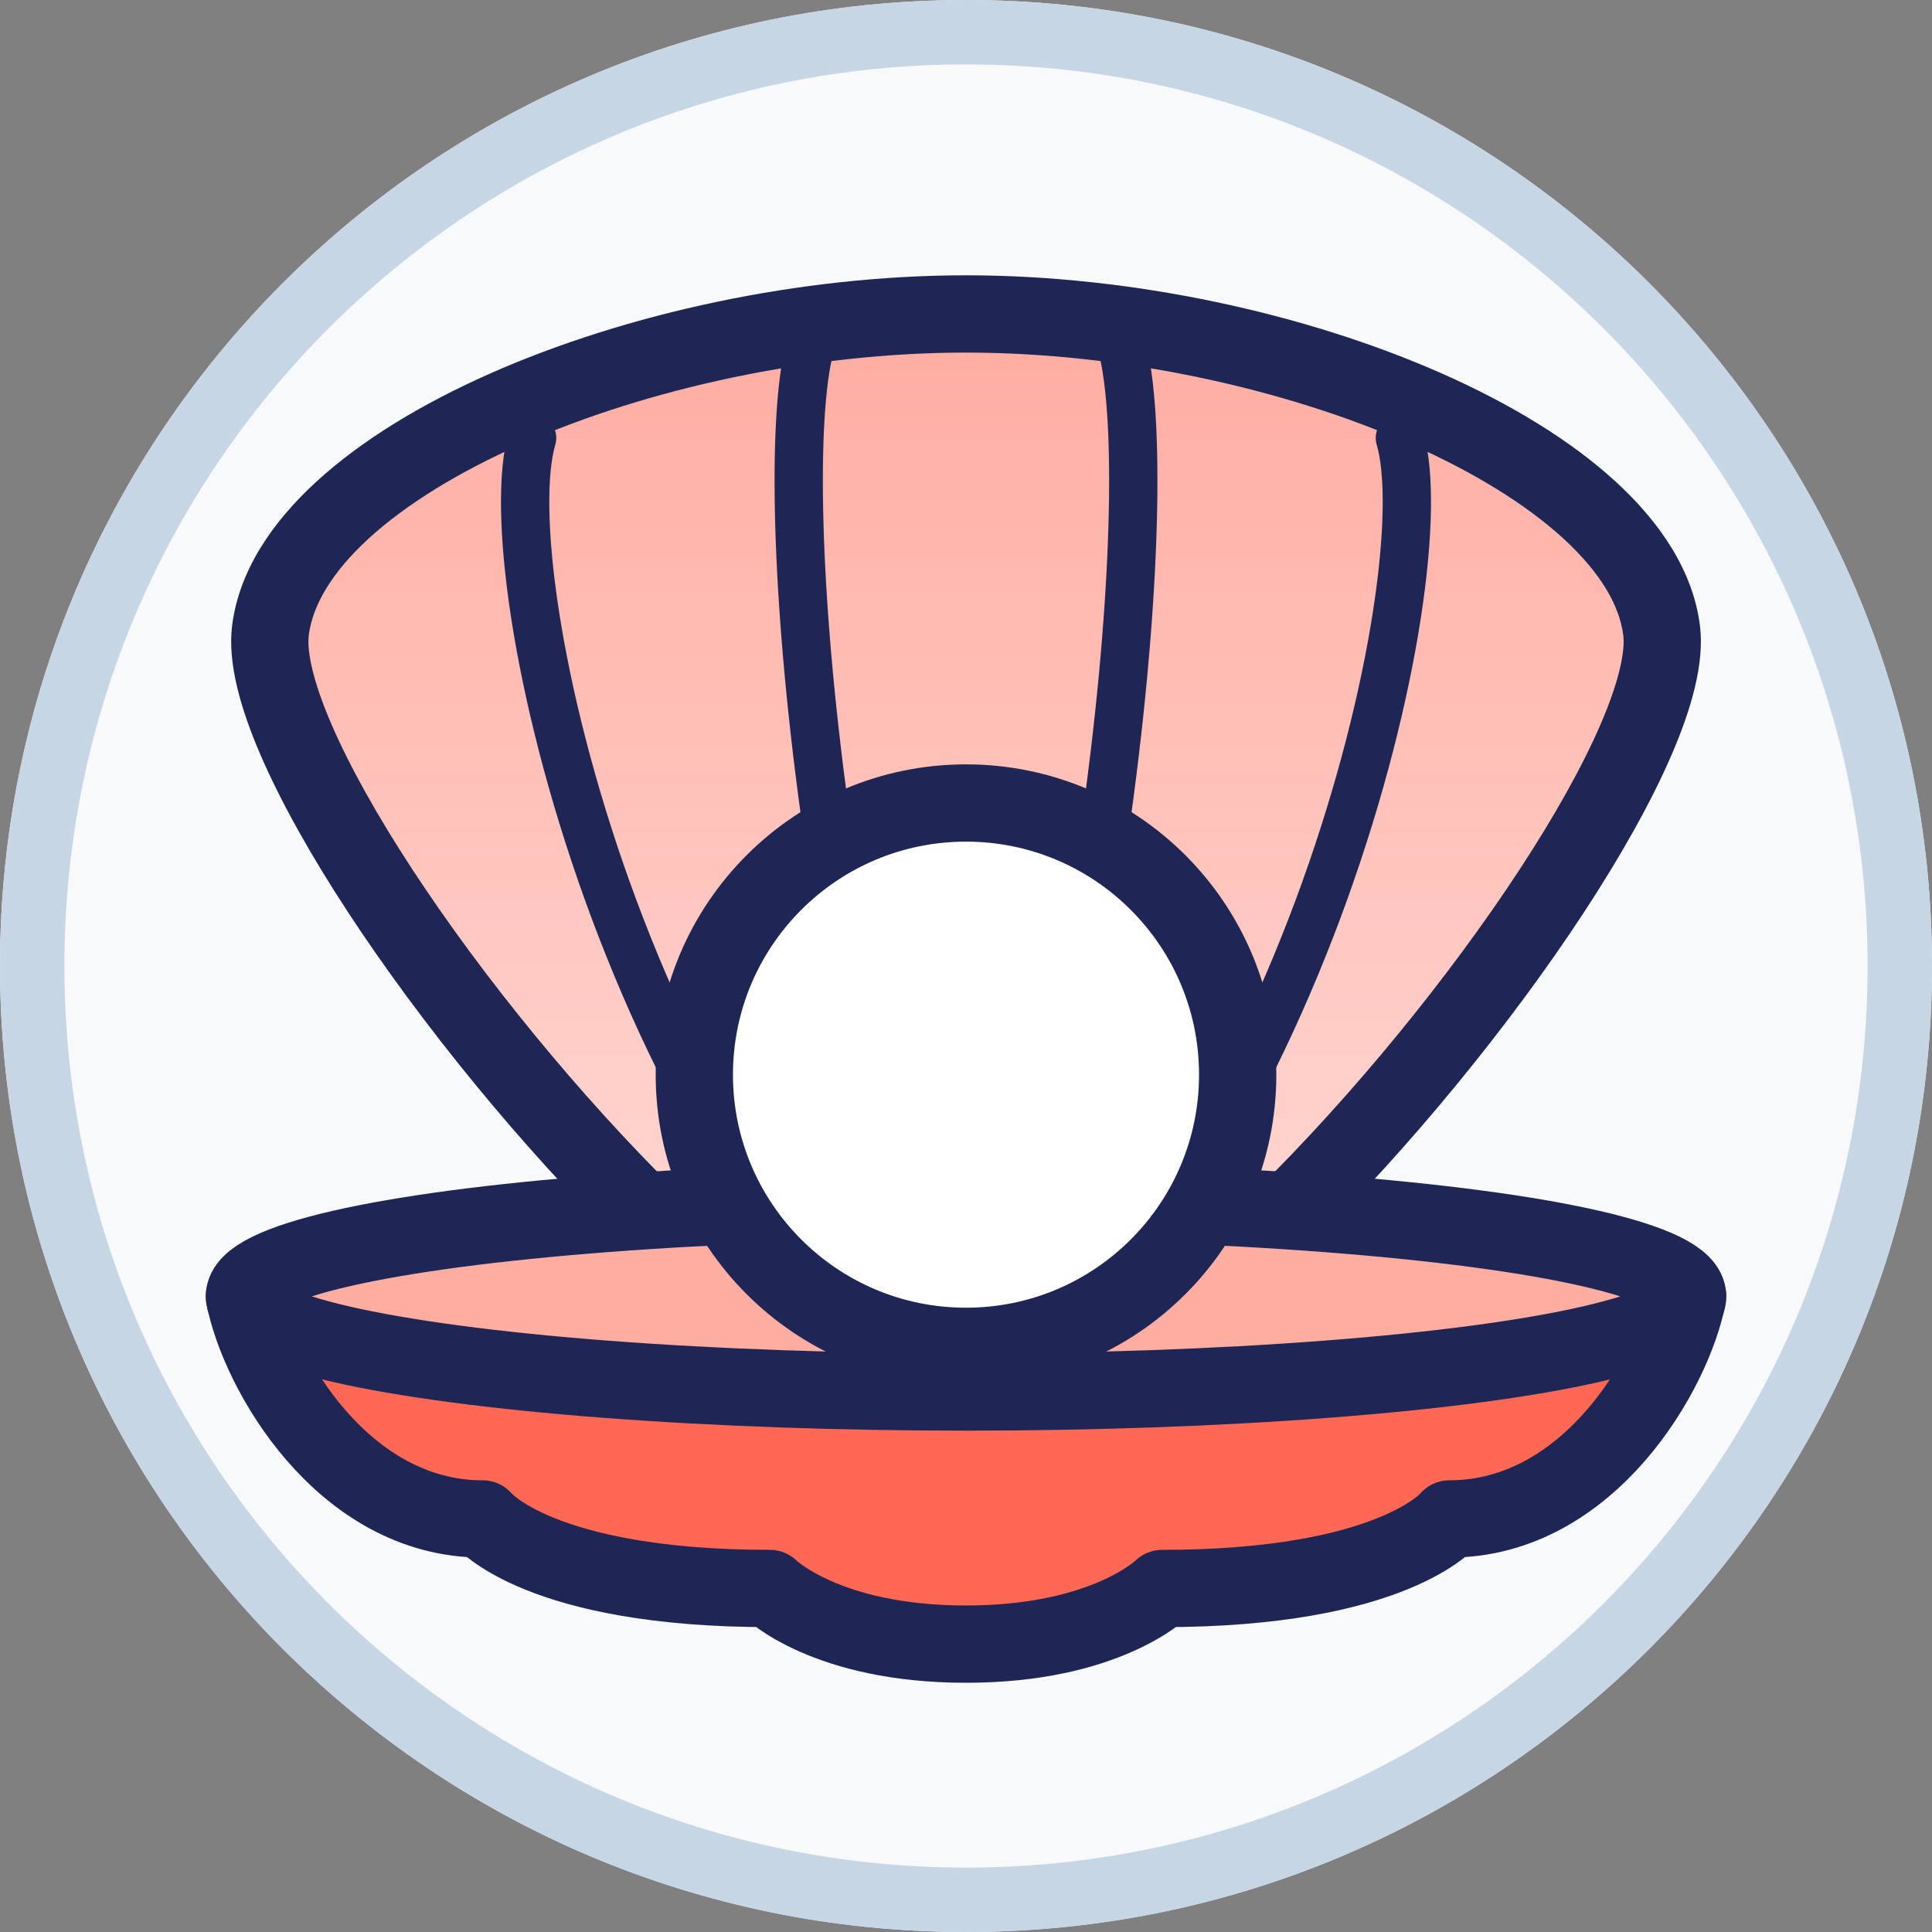 <svg width="100" height="100" viewBox="0 0 100 100" fill="none" xmlns="http://www.w3.org/2000/svg">
<rect x="0" y="0" width="100" height="100" fill="#808080" stroke="none"/>
<path d="M100 50C100 77.614 77.614 100 50 100C22.386 100 0 77.614 0 50C0 22.386 22.386 0 50 0C77.614 0 100 22.386 100 50Z" fill="#F7F9FB"/>
<path fill-rule="evenodd" clip-rule="evenodd" d="M50 96.667C75.773 96.667 96.667 75.773 96.667 50C96.667 24.227 75.773 3.333 50 3.333C24.227 3.333 3.333 24.227 3.333 50C3.333 75.773 24.227 96.667 50 96.667ZM50 100C77.614 100 100 77.614 100 50C100 22.386 77.614 0 50 0C22.386 0 0 22.386 0 50C0 77.614 22.386 100 50 100Z" fill="#C7D6E4"/>
<path fill-rule="evenodd" clip-rule="evenodd" d="M50.001 16.25C33.37 16.25 15.095 23.894 13.998 32.631C13.307 38.139 23.298 52.912 33.615 63.075C29.939 66.471 28.339 70.646 28.16 73.4H49.92C49.947 73.4 49.974 73.4 50.001 73.4C50.028 73.4 50.055 73.4 50.082 73.4H71.842C71.663 70.646 70.064 66.472 66.388 63.075C76.705 52.912 86.696 38.139 86.005 32.631C84.908 23.894 66.632 16.25 50.001 16.25Z" fill="url(#paint0_linear_199:1235)"/>
<path d="M13.998 32.631L12.014 32.382L13.998 32.631ZM33.615 63.075L34.972 64.543C35.374 64.172 35.606 63.653 35.615 63.106C35.623 62.56 35.408 62.033 35.018 61.65L33.615 63.075ZM28.16 73.4L26.165 73.27C26.129 73.822 26.323 74.364 26.701 74.767C27.079 75.171 27.607 75.4 28.16 75.4V73.4ZM49.92 73.4L49.947 71.4C49.938 71.4 49.929 71.4 49.92 71.4V73.4ZM50.082 73.4V71.4C50.074 71.4 50.065 71.4 50.056 71.4L50.082 73.4ZM71.842 73.4V75.4C72.395 75.4 72.923 75.171 73.301 74.767C73.679 74.364 73.874 73.822 73.838 73.27L71.842 73.4ZM66.388 63.075L64.984 61.65C64.595 62.034 64.379 62.56 64.388 63.107C64.397 63.654 64.629 64.173 65.03 64.544L66.388 63.075ZM86.005 32.631L84.02 32.88V32.88L86.005 32.631ZM15.982 32.88C16.175 31.345 17.16 29.633 19.097 27.861C21.018 26.105 23.721 24.437 26.984 22.993C33.51 20.105 41.96 18.25 50.001 18.25V14.25C41.412 14.25 32.409 16.218 25.365 19.335C21.843 20.894 18.732 22.775 16.398 24.91C14.081 27.028 12.369 29.548 12.014 32.382L15.982 32.88ZM35.018 61.65C29.961 56.668 24.974 50.544 21.351 45.012C19.539 42.244 18.097 39.668 17.157 37.49C16.178 35.223 15.881 33.691 15.982 32.88L12.014 32.382C11.77 34.325 12.462 36.705 13.484 39.075C14.546 41.533 16.116 44.319 18.005 47.203C21.784 52.974 26.952 59.319 32.211 64.499L35.018 61.65ZM32.258 61.606C28.221 65.335 26.378 69.982 26.165 73.27L30.156 73.529C30.3 71.309 31.656 67.608 34.972 64.543L32.258 61.606ZM28.16 75.4H49.92V71.4H28.16V75.4ZM50.001 71.4C49.983 71.4 49.965 71.4 49.947 71.4L49.894 75.399C49.93 75.4 49.966 75.4 50.001 75.4V71.4ZM50.056 71.4C50.038 71.4 50.02 71.4 50.001 71.4V75.4C50.037 75.4 50.073 75.4 50.109 75.399L50.056 71.4ZM50.082 75.4H71.842V71.4H50.082V75.4ZM73.838 73.27C73.624 69.982 71.781 65.335 67.745 61.606L65.03 64.544C68.347 67.608 69.702 71.309 69.846 73.529L73.838 73.27ZM84.02 32.88C84.122 33.691 83.824 35.223 82.846 37.49C81.906 39.668 80.464 42.244 78.651 45.012C75.028 50.545 70.042 56.668 64.984 61.65L67.791 64.5C73.051 59.319 78.219 52.975 81.998 47.203C83.886 44.319 85.457 41.534 86.519 39.075C87.541 36.705 88.233 34.325 87.989 32.382L84.02 32.88ZM50.001 18.25C58.043 18.25 66.493 20.105 73.019 22.993C76.282 24.437 78.985 26.105 80.906 27.861C82.843 29.633 83.828 31.345 84.02 32.88L87.989 32.382C87.633 29.548 85.922 27.028 83.605 24.91C81.271 22.775 78.16 20.894 74.638 19.335C67.594 16.218 58.591 14.25 50.001 14.25V18.25Z" fill="#1D2654"/>
<path d="M42.437 16.7C39.925 20.137 41.446 48.188 50 73.85C32.527 60.928 25.429 29.805 27.543 22.669" stroke="#1D2654" stroke-width="2.5" stroke-linecap="round" stroke-linejoin="round"/>
<path d="M57.563 16.7C60.075 20.137 58.554 48.188 50 73.85C67.473 60.928 74.571 29.805 72.457 22.669" stroke="#1D2654" stroke-width="2.5" stroke-linecap="round" stroke-linejoin="round"/>
<path d="M24.98 78.62C17.727 78.62 13.376 70.94 12.65 67.1H87.35C86.625 70.94 82.274 78.62 75.021 78.62C75.021 78.62 72.12 82.22 60.154 82.22C60.154 82.22 57.253 85.1 50.001 85.1C42.748 85.1 39.847 82.22 39.847 82.22C27.881 82.22 24.98 78.62 24.98 78.62Z" fill="#FF6854" stroke="#1D2654" stroke-width="4" stroke-linecap="round" stroke-linejoin="round"/>
<ellipse cx="50.001" cy="67.1" rx="37.35" ry="4.95" fill="#FFACA1" stroke="#1D2654" stroke-width="4"/>
<circle cx="50" cy="55.625" r="14.062" fill="white" stroke="#1D2654" stroke-width="4"/>
<defs>
<linearGradient id="paint0_linear_199:1235" x1="50.001" y1="16.25" x2="50.001" y2="73.4" gradientUnits="userSpaceOnUse">
<stop stop-color="#FFACA1"/>
<stop offset="1" stop-color="#FFDEDA"/>
</linearGradient>
</defs>
</svg>
